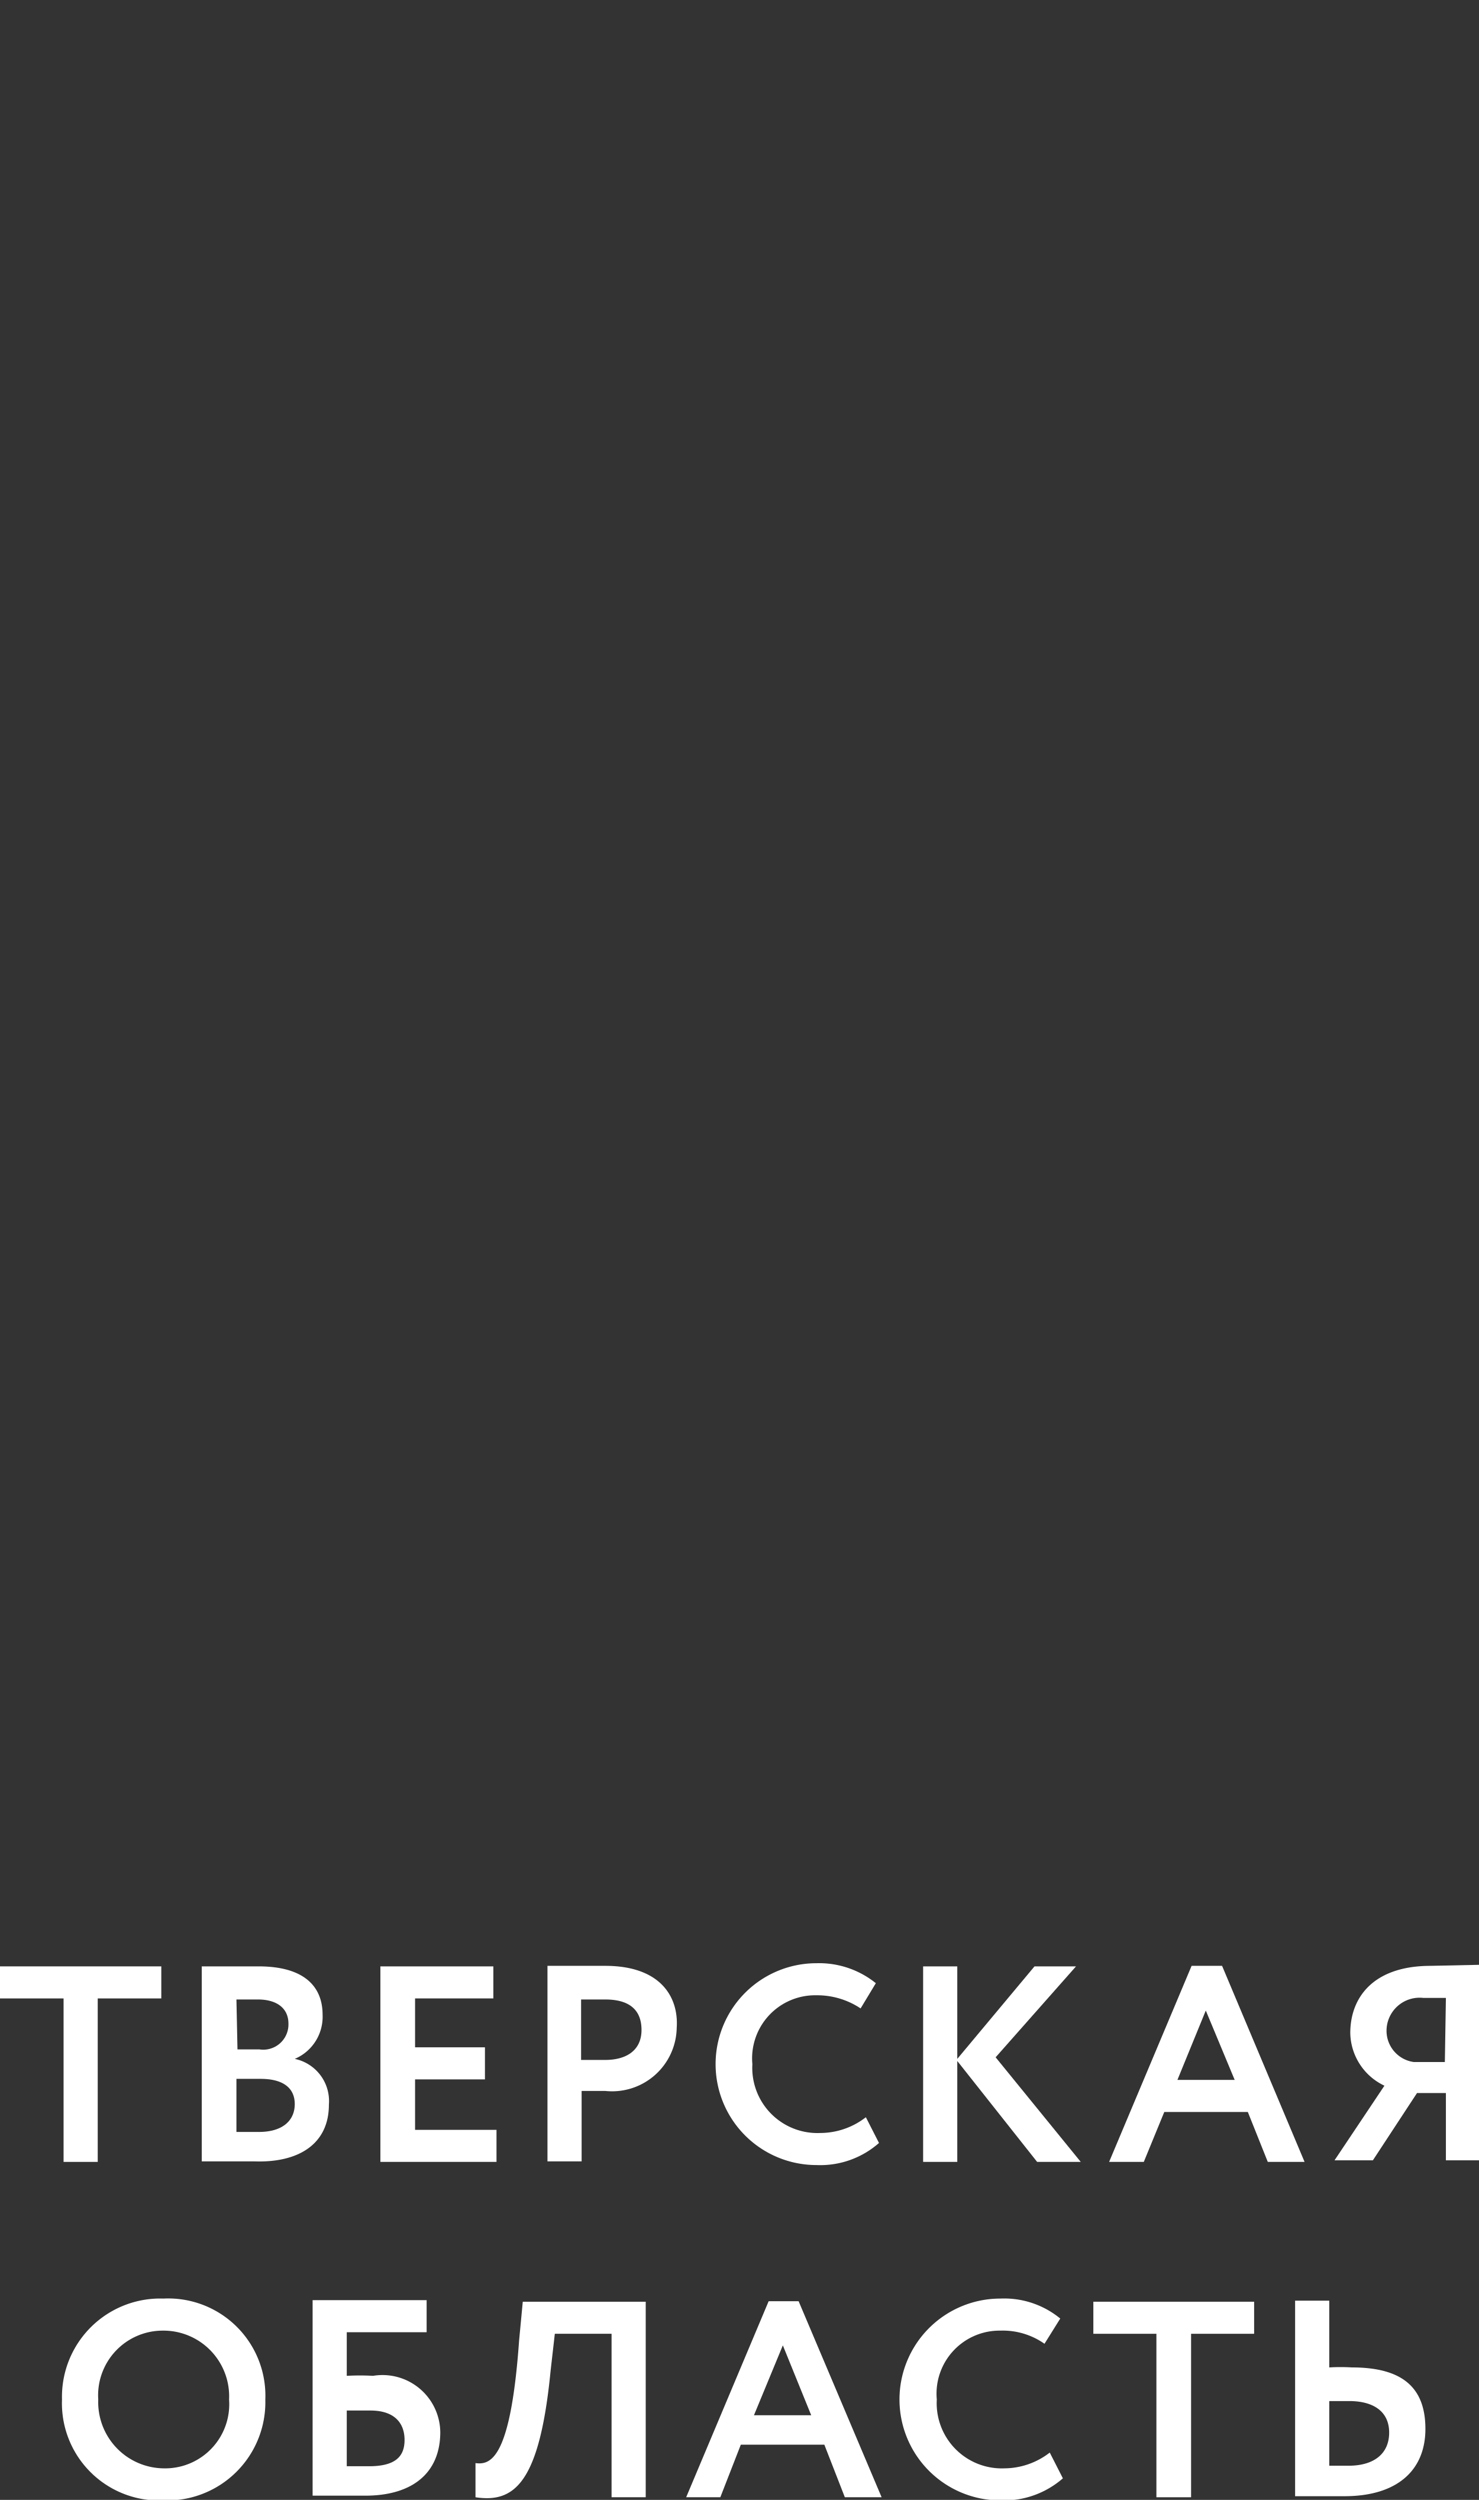 <svg id="Слой_1" data-name="Слой 1" xmlns="http://www.w3.org/2000/svg" viewBox="0 0 28.15 47.56"><rect x="0" y="0" width="28.15" height="47.56" fill="#333333" stroke="none"/><defs><style>.cls-1{fill:#fff}</style></defs><path class="cls-1" d="M1.21 41.13h.65v-3.11h1.21v-.61H0v.61h1.21v3.11z"/><path class="cls-1" d="M247.74 243.36a.82.82 0 00-.65-.87.87.87 0 00.53-.84c0-.52-.33-.92-1.22-.92h-1.08v3.71h1c.83.03 1.42-.32 1.42-1.08zm-1.76-2h.41c.35 0 .58.16.58.46a.48.48 0 01-.55.49H246zm0 1.51h.46c.41 0 .65.16.65.48s-.24.53-.68.53h-.43z" transform="translate(-241.48 -203.32)"/><path class="cls-1" d="M9.45 40.52H7.9v-.96h1.33v-.61H7.9v-.93h1.49v-.61H7.24v3.72h2.21v-.61z"/><path class="cls-1" d="M253 240.72h-1.1v3.72h.65v-1.34h.45a1.23 1.23 0 001.36-1.2c.04-.59-.31-1.18-1.36-1.18zm0 1.79h-.46v-1.15h.46c.45 0 .69.19.69.58s-.29.57-.69.57zm4.09 1.39a1.24 1.24 0 01-1.29-1.31 1.2 1.2 0 011.22-1.31 1.49 1.49 0 01.84.25l.29-.48a1.72 1.72 0 00-1.13-.38 1.92 1.92 0 000 3.84 1.69 1.69 0 001.19-.42l-.25-.49a1.42 1.42 0 01-.87.3z" transform="translate(-241.48 -203.32)"/><path class="cls-1" d="M20.48 37.41h-.79l-1.47 1.76v-1.76h-.65v3.72h.65v-1.92l1.52 1.92h.83l-1.62-1.99 1.53-1.73z"/><path class="cls-1" d="M264.74 240.72h-.58l-1.57 3.73h.66l.39-.95h1.59l.38.95h.7zm-.85 2.17l.54-1.32.55 1.32zm4.82-2.17c-1.09 0-1.53.6-1.53 1.28a1.13 1.13 0 00.65 1l-.95 1.42h.73l.84-1.28h.55v1.28h.65v-3.72zm.27 1.83h-.59a.6.6 0 01-.52-.59.63.63 0 01.7-.63h.43zm-24.39 4.5a1.87 1.87 0 00-1.93 1.92 1.85 1.85 0 001.93 1.92 1.87 1.87 0 001.94-1.92 1.85 1.85 0 00-1.94-1.92zm0 3.23a1.26 1.26 0 01-1.24-1.31 1.23 1.23 0 011.24-1.31 1.25 1.25 0 011.25 1.31 1.22 1.22 0 01-1.25 1.31zm3.99-1.76a4.46 4.46 0 00-.5 0v-.83h1.52v-.61h-2.17v3.72h1c.91 0 1.43-.44 1.43-1.21a1.1 1.1 0 00-1.28-1.07zm-.08 1.72h-.42v-1.06h.45c.46 0 .65.24.65.56s-.18.5-.68.5zm2.86-2.39c-.16 2.25-.54 2.37-.83 2.33v.65c.73.11 1.22-.25 1.43-2.41l.08-.7h1.08v3.11h.65v-3.72h-2.34zm4.75-.75l-1.57 3.73h.65l.39-1h1.59l.39 1h.7l-1.58-3.73zm-.28 2.17l.55-1.33.54 1.33zm4.77 1.01a1.24 1.24 0 01-1.29-1.31 1.2 1.2 0 011.21-1.31 1.38 1.38 0 01.84.25l.3-.48a1.68 1.68 0 00-1.14-.38 1.92 1.92 0 000 3.84 1.71 1.71 0 001.19-.42l-.25-.49a1.42 1.42 0 01-.86.3z" transform="translate(-241.48 -203.32)"/><path class="cls-1" d="M20.81 44.4h1.2v3.11h.66V44.4h1.2v-.61h-3.06v.61z"/><path class="cls-1" d="M267.21 248.36a3.64 3.64 0 00-.43 0v-1.27h-.65v3.72h.94c1 0 1.54-.49 1.54-1.28s-.44-1.17-1.4-1.17zm-.06 1.87h-.37V249h.38c.45 0 .76.19.76.6s-.3.63-.77.63z" transform="translate(-241.48 -203.32)"/></svg>